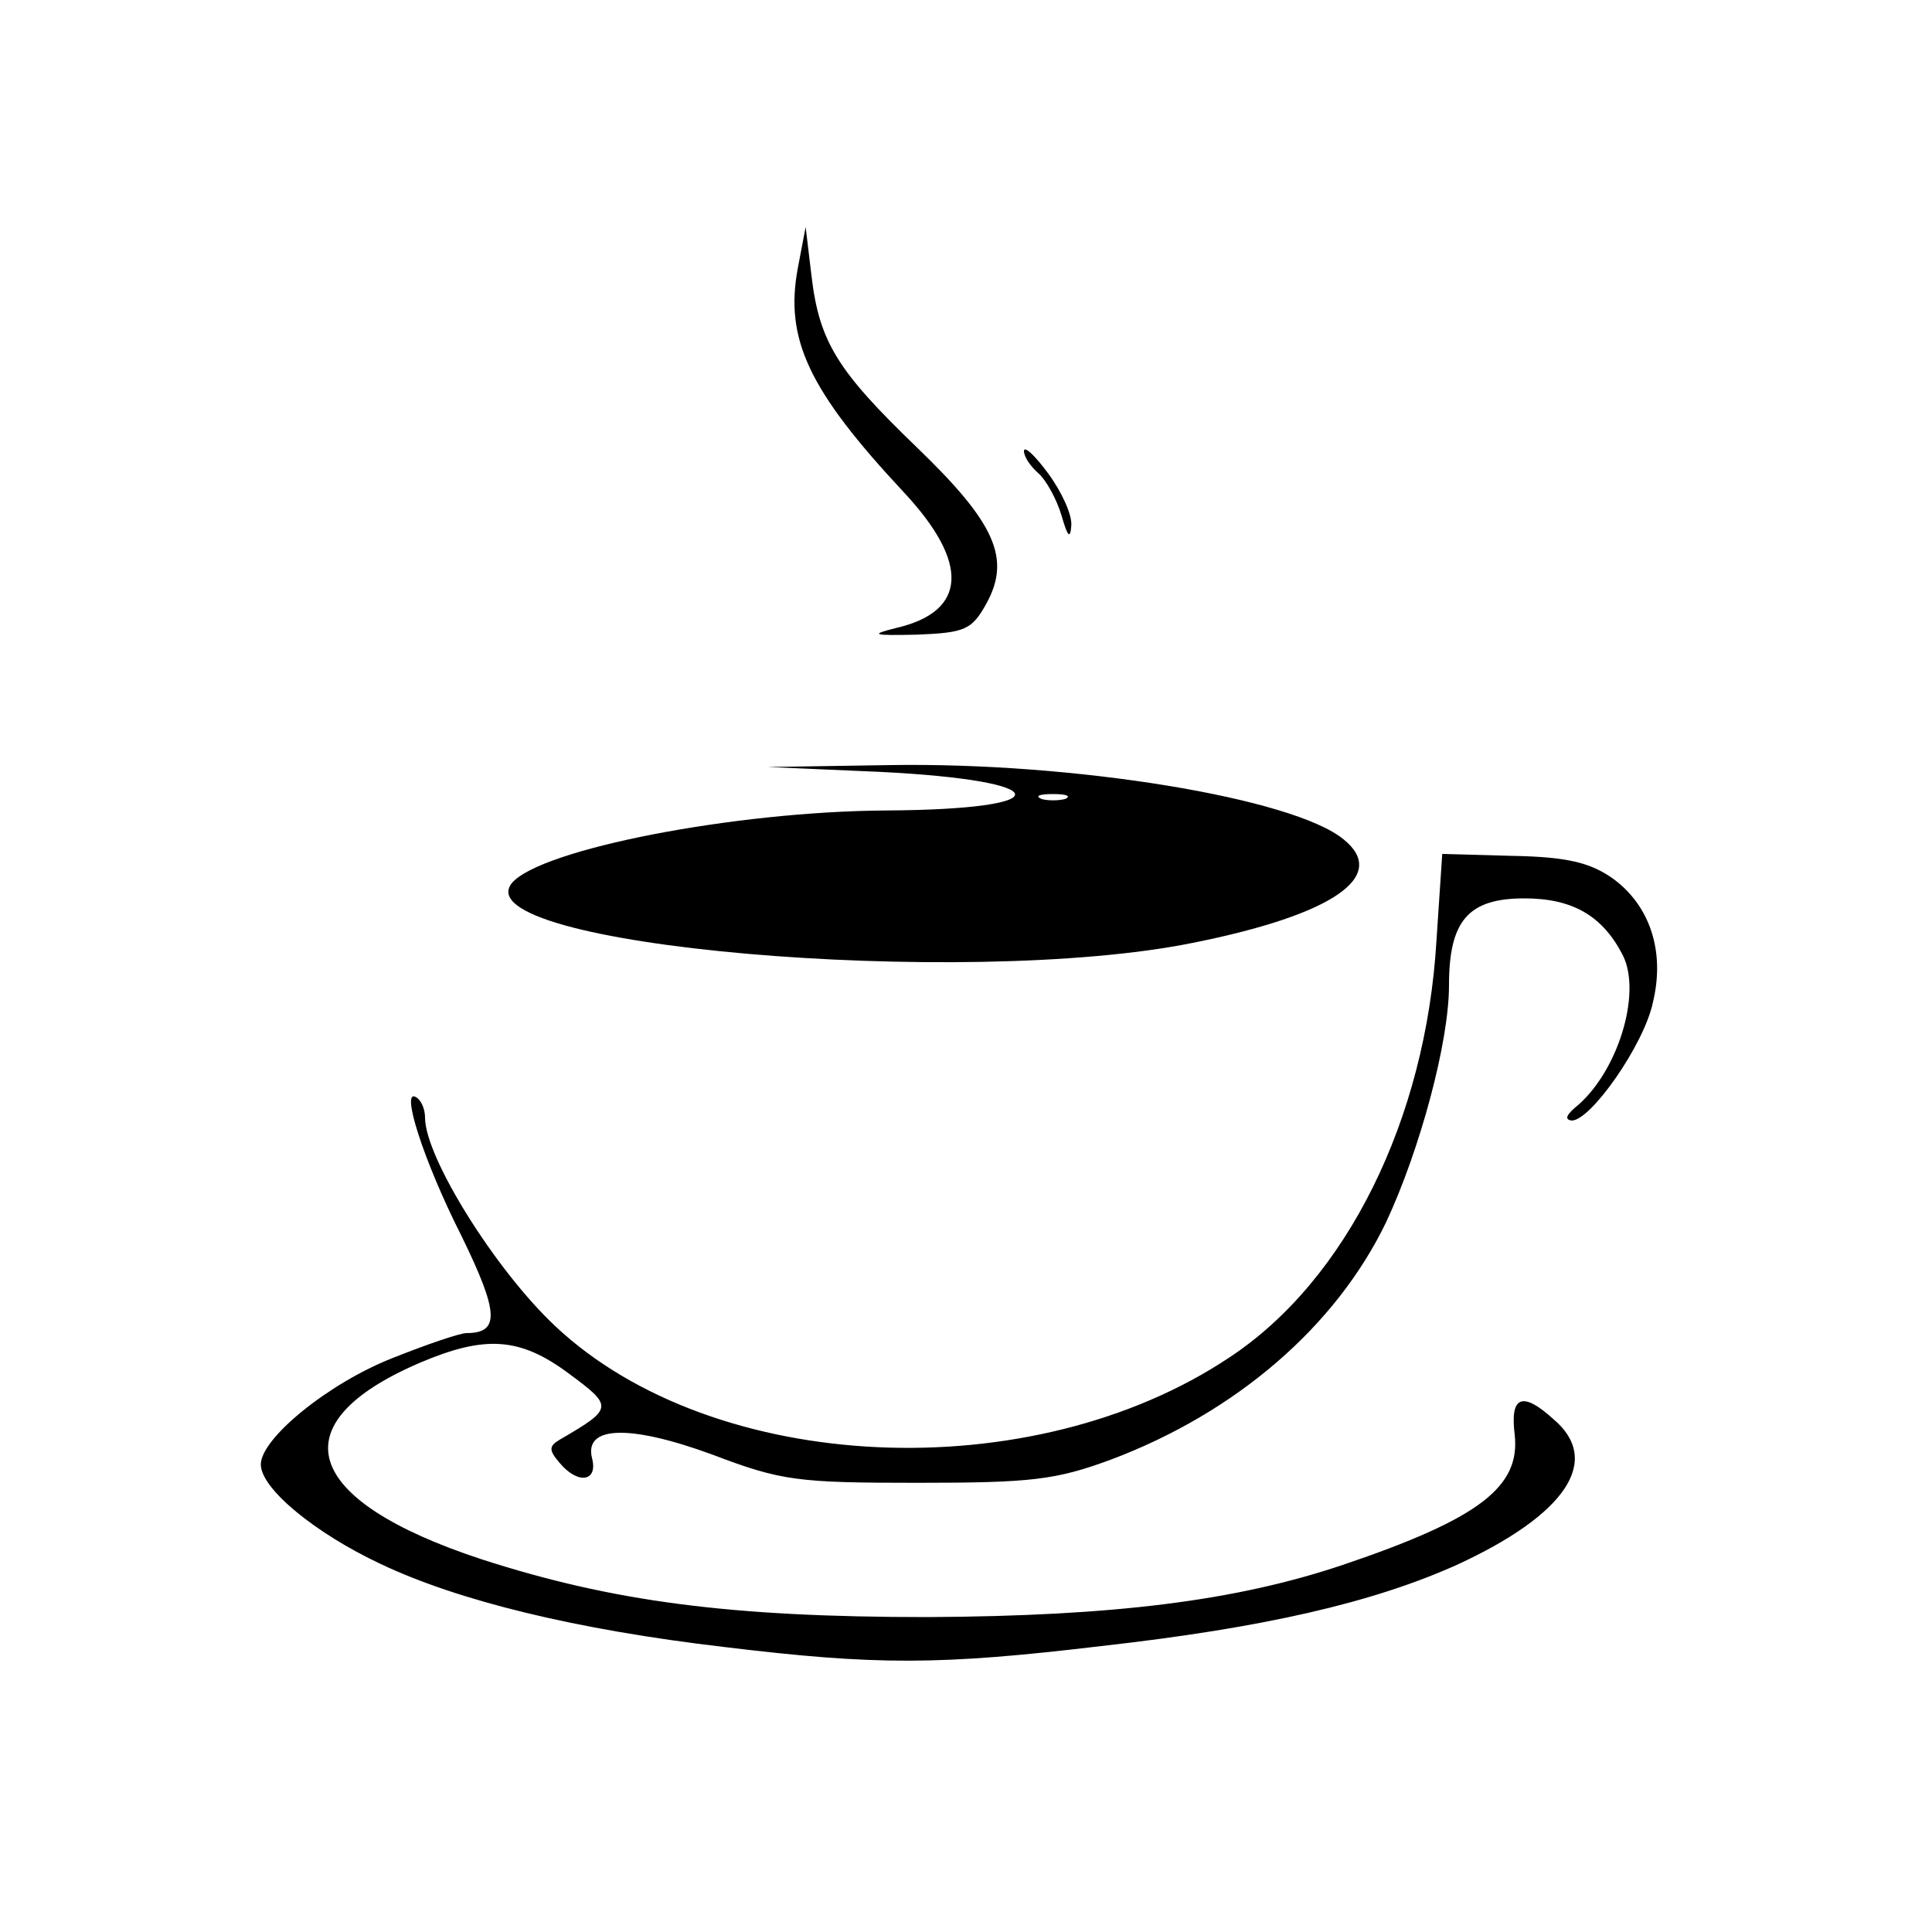 <?xml version="1.0" standalone="no"?>
<!DOCTYPE svg PUBLIC "-//W3C//DTD SVG 20010904//EN"
 "http://www.w3.org/TR/2001/REC-SVG-20010904/DTD/svg10.dtd">
<svg version="1.0" xmlns="http://www.w3.org/2000/svg"
 width="200pt" height="200pt" viewBox="0 0 200 200"
 preserveAspectRatio="xMidYMid meet">
<g transform="translate(0,200) scale(0.1,-0.1)"
fill="#000000" stroke="none">
<path d="M826 1723 c-14 -74 11 -127 110 -233 68 -73 65 -123 -8 -140 -28 -7
-25 -8 21 -7 50 2 57 5 72 32 26 47 9 84 -72 162 -82 79 -101 109 -109 178
l-6 50 -8 -42z"/>
<path d="M1060 1533 c0 -6 7 -16 15 -23 8 -7 19 -27 24 -44 6 -21 9 -25 10
-10 1 11 -10 35 -24 54 -14 19 -25 29 -25 23z"/>
<path d="M910 1201 c184 -9 189 -39 7 -40 -157 -1 -357 -40 -387 -75 -53 -65
468 -110 705 -62 145 29 203 69 156 107 -52 43 -279 80 -469 77 l-127 -2 115
-5z m193 -28 c-7 -2 -19 -2 -25 0 -7 3 -2 5 12 5 14 0 19 -2 13 -5z"/>
<path d="M1487 1026 c-11 -185 -93 -351 -214 -431 -205 -137 -534 -122 -698
32 -62 58 -135 175 -135 216 0 9 -4 18 -9 21 -17 11 7 -65 47 -144 38 -78 40
-100 5 -100 -7 0 -42 -12 -77 -26 -66 -26 -136 -83 -136 -110 0 -25 56 -71
124 -103 80 -38 202 -68 356 -86 157 -19 222 -19 390 1 169 19 281 45 368 84
113 52 151 108 100 151 -32 29 -45 24 -40 -16 6 -54 -36 -87 -178 -135 -110
-37 -236 -53 -430 -54 -204 0 -326 16 -462 60 -185 61 -210 140 -64 203 68 29
104 27 155 -11 46 -34 46 -36 -9 -68 -12 -7 -12 -11 -1 -24 19 -23 40 -20 34
4 -9 34 38 36 125 4 71 -27 88 -29 212 -29 118 0 143 3 200 24 130 49 233 138
285 246 35 75 65 186 65 245 0 67 20 90 78 90 50 0 81 -18 102 -59 20 -40 -6
-123 -50 -158 -9 -8 -10 -12 -3 -13 20 0 75 79 84 122 13 53 -3 101 -42 129
-23 16 -47 22 -103 23 l-73 2 -6 -90z"/>
</g>
</svg>
